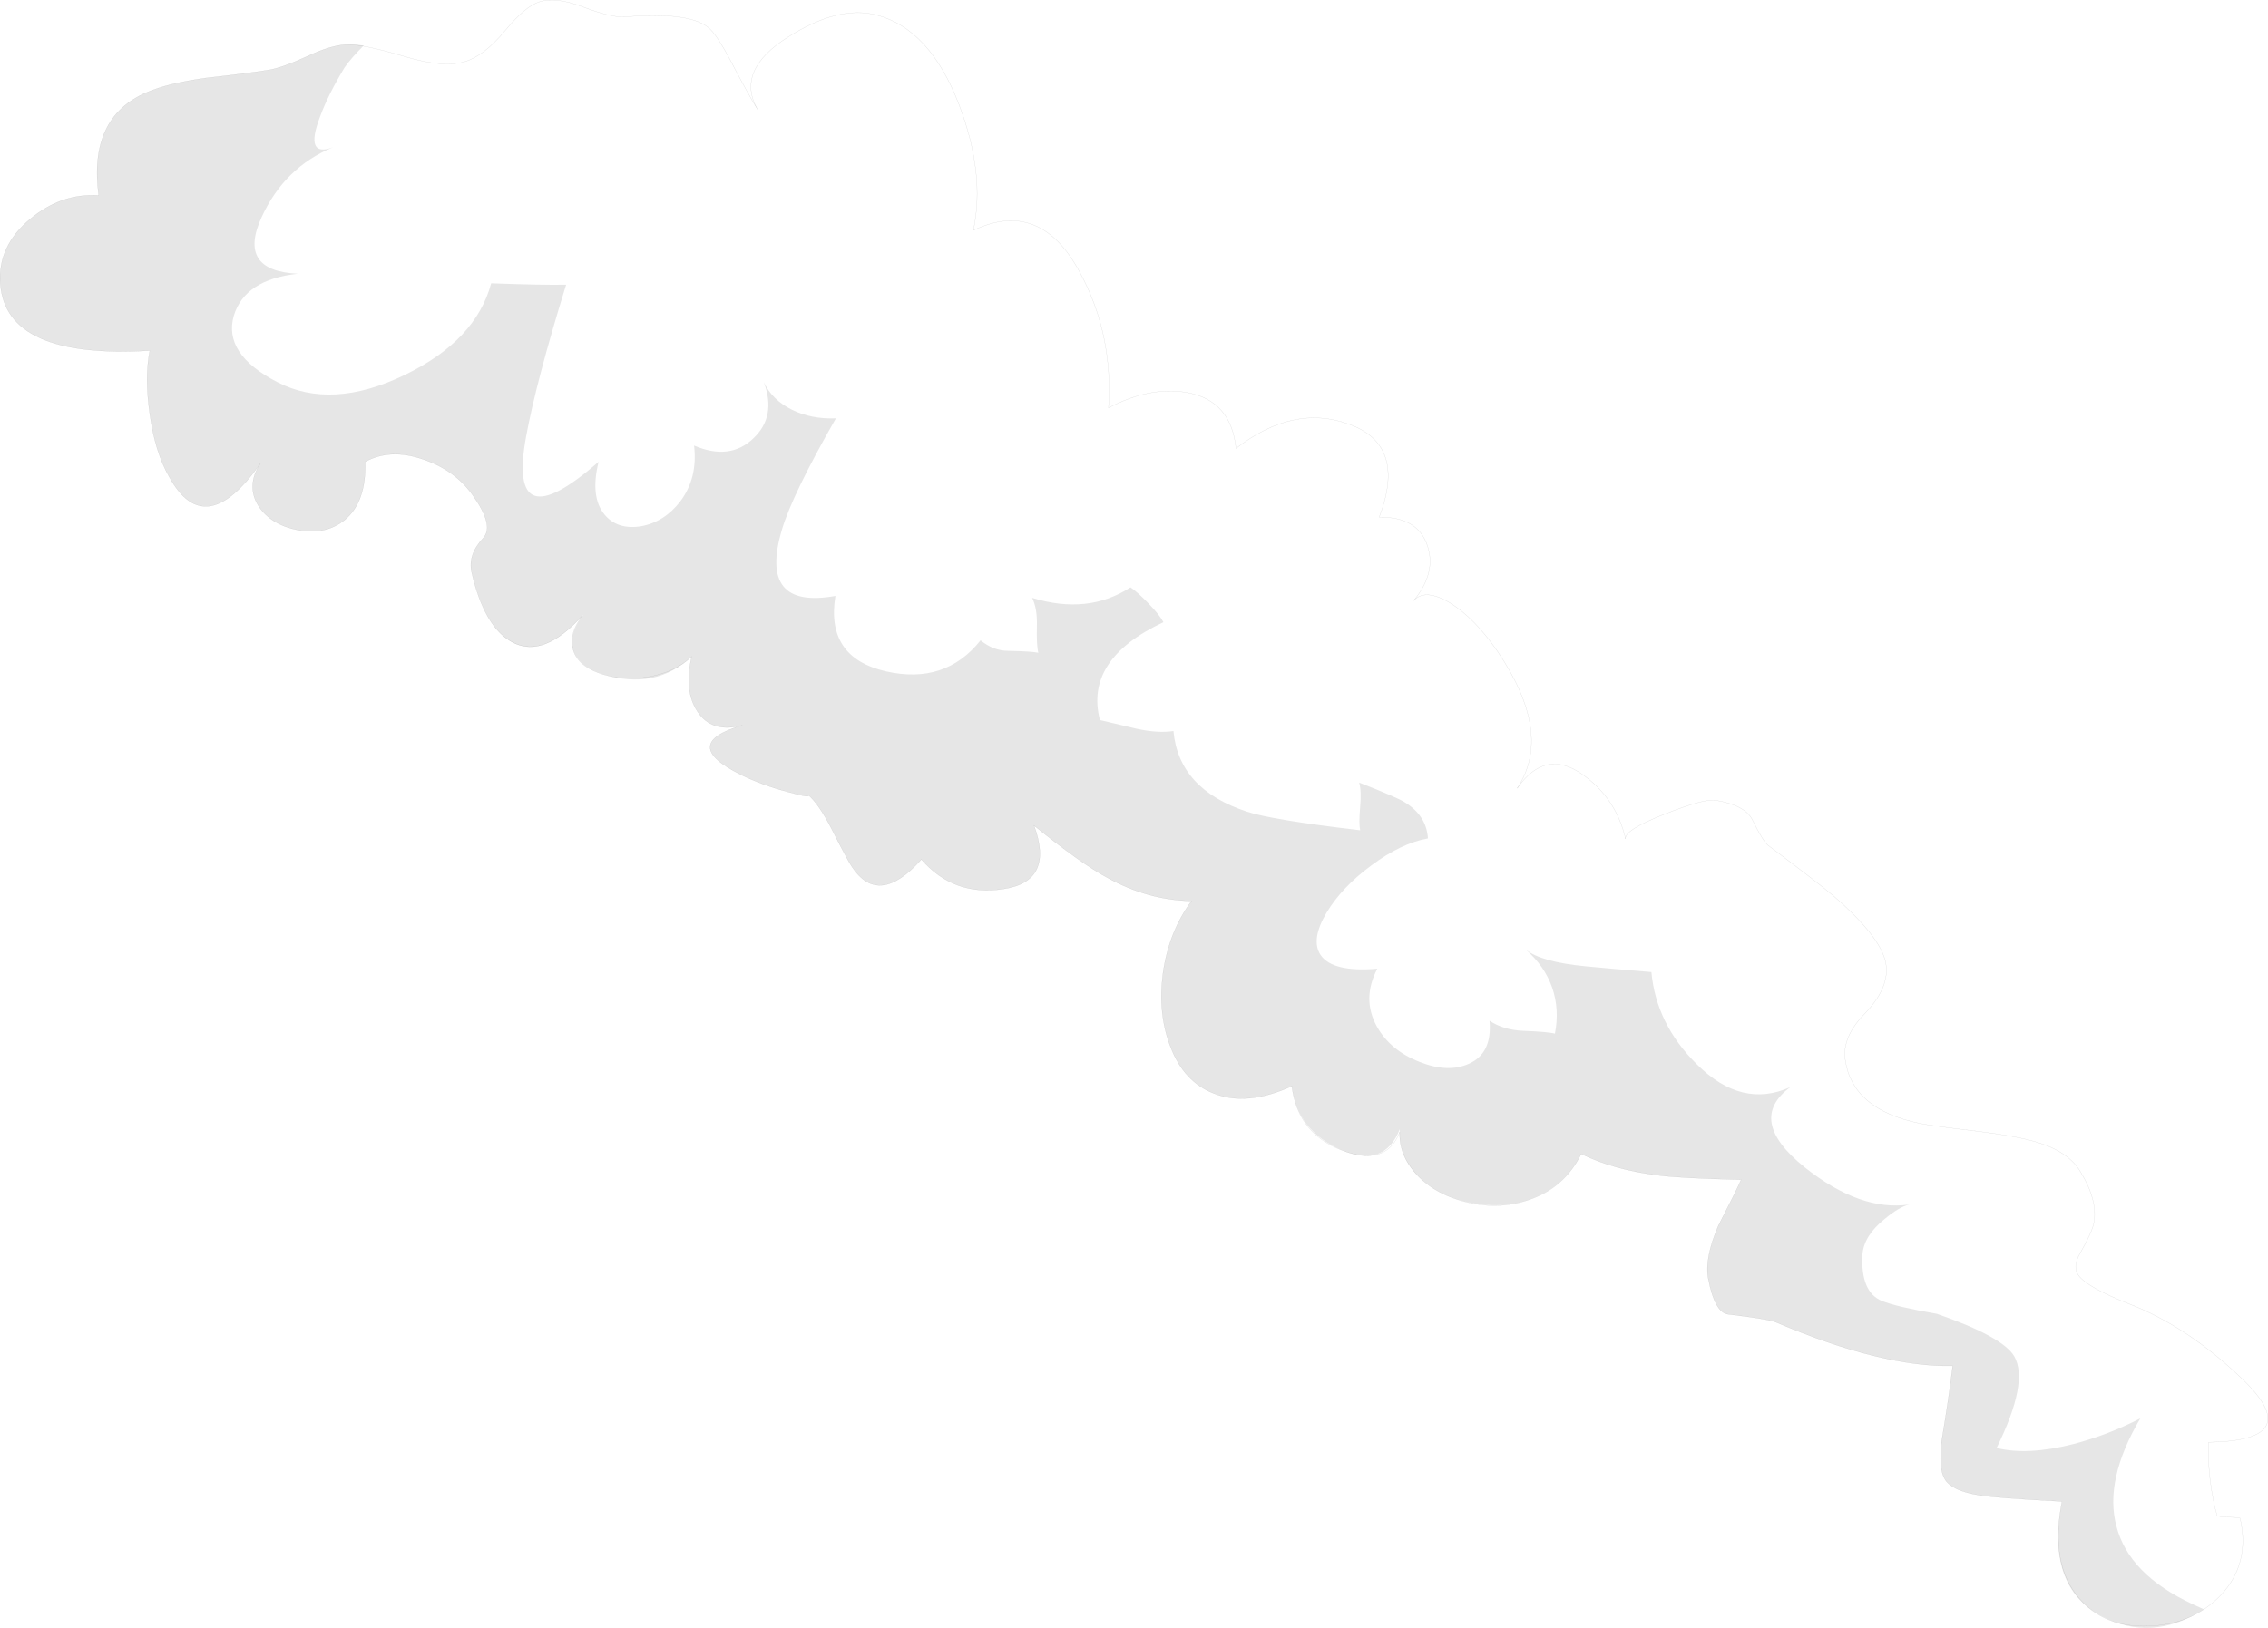 <?xml version="1.0" encoding="UTF-8" standalone="no"?>
<svg xmlns:xlink="http://www.w3.org/1999/xlink" height="7673.25px" width="10687.8px" xmlns="http://www.w3.org/2000/svg">
  <g transform="matrix(1.0, 0.0, 0.0, 1.0, 5388.75, 3853.65)">
    <path d="M2271.8 100.3 Q2263.6 59.8 2456.35 -16.4 2645.35 -90.65 2694.85 -81.65 2832.1 -59.15 2868.1 8.35 2919.85 114.1 2944.6 132.1 3187.6 314.35 3252.85 370.6 3491.35 577.6 3500.35 703.6 3509.35 809.35 3399.1 924.1 3291.1 1034.35 3306.85 1142.35 3340.6 1376.35 3657.85 1441.6 3725.35 1455.1 3939.1 1479.85 4116.85 1502.35 4206.85 1529.35 4359.85 1574.35 4416.1 1671.1 4497.1 1803.85 4479.1 1909.6 4470.1 1954.6 4413.85 2053.6 4375.6 2118.85 4407.1 2159.35 4449.85 2215.6 4643.35 2292.1 4917.85 2397.85 5174.35 2643.1 5484.85 2937.85 5019.1 2944.6 5014.6 3012.1 5025.85 3117.85 5039.35 3225.85 5059.6 3291.1 5077.6 3297.85 5113.6 3297.85 5149.6 3297.85 5167.6 3302.35 5217.1 3520.6 5073.1 3669.1 4940.35 3804.1 4737.85 3810.85 4528.6 3819.85 4409.35 3680.35 4269.85 3518.35 4328.35 3223.6 4022.35 3207.85 3939.1 3194.35 3810.85 3174.1 3777.1 3120.1 3745.6 3070.6 3761.35 2937.85 3795.1 2737.6 3813.1 2584.6 3480.1 2591.35 2982.85 2379.85 2946.85 2364.1 2755.6 2341.6 2692.6 2334.85 2661.1 2172.85 2643.1 2078.35 2708.35 1925.35 2791.6 1763.35 2816.35 1707.1 2532.85 1700.35 2429.35 1686.85 2220.1 1662.1 2062.6 1585.6 1983.85 1745.35 1817.35 1801.6 1666.6 1853.35 1504.6 1808.35 1342.6 1763.35 1261.6 1650.85 1203.1 1572.1 1207.6 1482.1 1149.1 1635.1 964.6 1578.85 728.35 1504.6 699.1 1266.1 485.35 1362.85 330.1 1299.85 190.6 1245.85 127.6 1081.6 66.85 926.35 91.6 735.1 118.6 539.35 226.6 393.1 24.1 390.85 -171.65 282.85 -293.15 217.6 -515.9 37.6 -419.15 300.85 -659.9 336.85 -893.9 372.85 -1046.9 197.35 -1247.15 422.35 -1373.15 233.35 -1391.15 208.6 -1472.15 48.85 -1532.9 -68.15 -1582.4 -108.65 -1559.9 -88.4 -1672.4 -119.9 -1793.9 -151.4 -1895.15 -200.9 -2192.15 -347.15 -1890.65 -434.9 -2034.65 -396.65 -2102.15 -500.15 -2167.4 -599.15 -2129.15 -758.9 -2210.15 -682.4 -2340.65 -662.15 -2462.15 -644.15 -2563.4 -680.15 -2671.4 -718.4 -2689.4 -797.15 -2707.4 -869.15 -2644.4 -952.4 -2824.4 -752.15 -2968.4 -824.15 -3105.65 -891.65 -3166.4 -1157.15 -3184.4 -1240.4 -3110.15 -1319.15 -3058.4 -1377.65 -3164.15 -1523.9 -3247.4 -1638.65 -3393.65 -1688.15 -3548.9 -1742.15 -3668.15 -1676.9 -3661.4 -1487.9 -3764.9 -1402.4 -3854.9 -1330.4 -3985.4 -1355.15 -4111.4 -1379.9 -4169.9 -1467.65 -4230.65 -1564.4 -4160.9 -1670.15 -4421.9 -1298.9 -4590.65 -1604.9 -4658.15 -1721.9 -4682.9 -1901.9 -4707.65 -2075.15 -4682.9 -2201.15 -5362.4 -2160.65 -5387.15 -2516.15 -5400.65 -2693.9 -5245.4 -2822.15 -5099.15 -2943.65 -4923.65 -2932.4 -4973.15 -3301.4 -4696.4 -3418.4 -4597.4 -3461.15 -4419.65 -3485.9 -4217.15 -3508.4 -4120.4 -3524.15 -4055.15 -3535.4 -3938.15 -3589.4 -3832.4 -3638.9 -3760.4 -3643.4 -3683.9 -3647.9 -3481.4 -3587.15 -3301.4 -3533.15 -3200.15 -3562.4 -3107.9 -3589.4 -3008.9 -3708.65 -2912.15 -3825.65 -2844.65 -3845.9 -2765.9 -3868.4 -2642.15 -3821.15 -2504.9 -3769.4 -2444.15 -3773.9 -2126.9 -3800.9 -2041.4 -3715.4 -2005.4 -3679.4 -1949.15 -3573.65 -1868.15 -3418.4 -1818.65 -3337.4 -1924.4 -3521.9 -1674.65 -3679.4 -1436.15 -3830.15 -1258.4 -3782.9 -1006.4 -3717.65 -869.15 -3359.9 -745.4 -3035.9 -801.65 -2768.15 -484.4 -2918.9 -297.65 -2565.65 -142.4 -2277.65 -164.9 -1931.15 33.1 -2034.65 206.35 -2003.15 413.35 -1964.9 435.85 -1739.9 705.85 -1949.15 966.85 -1854.65 1241.35 -1757.9 1110.85 -1415.9 1293.1 -1418.15 1338.1 -1280.9 1380.85 -1152.65 1272.85 -1022.15 1326.85 -1082.9 1446.1 -1010.9 1560.85 -938.9 1666.6 -785.9 1932.1 -396.65 1761.1 -137.9 1893.85 -329.15 2071.6 -200.9 2226.7 -90.75 2271.8 100.3 L2271.85 100.6 2271.8 100.3" fill="#ffffff" fill-opacity="0.0" fill-rule="evenodd" stroke="none"/>
    <path d="M1761.1 -137.9 Q1932.1 -396.65 1666.6 -785.9 1560.85 -938.9 1446.1 -1010.9 1326.85 -1082.9 1272.85 -1022.15 1380.85 -1152.65 1338.1 -1280.9 1293.1 -1418.15 1110.85 -1415.9 1241.35 -1757.9 966.85 -1854.65 705.85 -1949.15 435.85 -1739.9 413.35 -1964.9 206.35 -2003.15 33.1 -2034.65 -164.9 -1931.15 -142.4 -2277.65 -297.65 -2565.65 -484.4 -2918.9 -801.65 -2768.15 -745.4 -3035.9 -869.15 -3359.9 -1006.4 -3717.65 -1258.4 -3782.9 -1436.15 -3830.15 -1674.65 -3679.4 -1924.4 -3521.9 -1818.65 -3337.4 -1868.15 -3418.4 -1949.15 -3573.65 -2005.4 -3679.4 -2041.4 -3715.4 -2126.9 -3800.9 -2444.15 -3773.9 -2504.9 -3769.4 -2642.15 -3821.15 -2765.9 -3868.4 -2844.65 -3845.9 -2912.15 -3825.65 -3008.9 -3708.65 -3107.9 -3589.4 -3200.15 -3562.4 -3301.4 -3533.15 -3481.4 -3587.15 -3683.9 -3647.9 -3760.4 -3643.4 -3832.4 -3638.9 -3938.15 -3589.4 -4055.15 -3535.4 -4120.4 -3524.15 -4217.15 -3508.4 -4419.65 -3485.9 -4597.4 -3461.15 -4696.4 -3418.4 -4973.15 -3301.4 -4923.65 -2932.4 -5099.15 -2943.65 -5245.4 -2822.15 -5400.65 -2693.9 -5387.15 -2516.15 -5362.4 -2160.65 -4682.9 -2201.15 -4707.65 -2075.15 -4682.9 -1901.9 -4658.15 -1721.9 -4590.65 -1604.9 -4421.9 -1298.9 -4160.9 -1670.15 -4230.65 -1564.4 -4169.9 -1467.65 -4111.4 -1379.9 -3985.4 -1355.15 -3854.9 -1330.4 -3764.9 -1402.4 -3661.4 -1487.9 -3668.15 -1676.9 -3548.9 -1742.15 -3393.65 -1688.15 -3247.4 -1638.65 -3164.15 -1523.9 -3058.4 -1377.65 -3110.15 -1319.15 -3184.4 -1240.4 -3166.4 -1157.15 -3105.65 -891.65 -2968.4 -824.15 -2824.4 -752.15 -2644.4 -952.4 -2707.4 -869.15 -2689.4 -797.15 -2671.4 -718.4 -2563.4 -680.15 -2462.15 -644.15 -2340.65 -662.15 -2210.15 -682.4 -2129.15 -758.9 -2167.4 -599.15 -2102.15 -500.15 -2034.65 -396.65 -1890.65 -434.9 -2192.15 -347.15 -1895.15 -200.9 -1793.9 -151.4 -1672.4 -119.9 -1559.9 -88.4 -1582.4 -108.65 -1532.9 -68.15 -1472.15 48.85 -1391.15 208.6 -1373.15 233.35 -1247.15 422.35 -1046.9 197.35 -893.9 372.85 -659.9 336.85 -419.15 300.85 -515.9 37.6 -293.15 217.6 -171.65 282.85 24.1 390.85 226.6 393.1 118.6 539.35 91.6 735.1 66.85 926.35 127.6 1081.6 190.6 1245.85 330.1 1299.85 485.35 1362.85 699.1 1266.1 728.35 1504.6 964.6 1578.85 1149.1 1635.1 1207.6 1482.1 1203.1 1572.1 1261.6 1650.85 1342.6 1763.35 1504.6 1808.35 1666.6 1853.35 1817.35 1801.6 1983.85 1745.35 2062.6 1585.6 2220.1 1662.1 2429.35 1686.85 2532.85 1700.35 2816.35 1707.1 2791.6 1763.35 2708.35 1925.35 2643.1 2078.35 2661.1 2172.85 2692.6 2334.85 2755.6 2341.6 2946.85 2364.1 2982.85 2379.85 3480.1 2591.35 3813.1 2584.6 3795.1 2737.6 3761.35 2937.85 3745.6 3070.6 3777.1 3120.1 3810.85 3174.1 3939.1 3194.35 4022.35 3207.85 4328.35 3223.6 4269.85 3518.35 4409.35 3680.35 4528.6 3819.85 4737.85 3810.85 4940.35 3804.1 5073.1 3669.1 5217.1 3520.6 5167.6 3302.35 5149.6 3297.85 5113.6 3297.85 5077.6 3297.85 5059.6 3291.1 5039.35 3225.85 5025.85 3117.85 5014.6 3012.1 5019.1 2944.6 5484.85 2937.85 5174.35 2643.1 4917.85 2397.85 4643.35 2292.1 4449.85 2215.6 4407.1 2159.35 4375.6 2118.85 4413.85 2053.6 4470.1 1954.6 4479.1 1909.6 4497.1 1803.85 4416.1 1671.1 4359.85 1574.35 4206.85 1529.35 4116.85 1502.35 3939.1 1479.85 3725.35 1455.1 3657.85 1441.6 3340.6 1376.35 3306.85 1142.35 3291.1 1034.35 3399.1 924.1 3509.35 809.35 3500.35 703.6 3491.35 577.6 3252.85 370.6 3187.6 314.35 2944.6 132.1 2919.85 114.1 2868.1 8.35 2832.1 -59.15 2694.85 -81.65 2645.35 -90.65 2456.35 -16.4 2263.6 59.8 2271.8 100.3" fill="none" stroke="#000000" stroke-linecap="butt" stroke-linejoin="miter-clip" stroke-miterlimit="4.0" stroke-opacity="0.2" stroke-width="1.0"/>
    <path d="M2271.8 100.3 L2271.85 100.6 M2271.8 100.3 Q2226.7 -90.75 2071.6 -200.9" fill="none" stroke="#000000" stroke-linecap="round" stroke-linejoin="miter-clip" stroke-miterlimit="4.0" stroke-opacity="0.2" stroke-width="1.0"/>
    <path d="M2071.6 -200.9 Q1893.85 -329.15 1761.1 -137.9" fill="none" stroke="#000000" stroke-linecap="butt" stroke-linejoin="miter-clip" stroke-miterlimit="4.0" stroke-opacity="0.2" stroke-width="1.0"/>
    <path d="M-3760.4 -3643.4 Q-3722.15 -3645.65 -3674.9 -3638.9 -3735.65 -3578.15 -3764.9 -3535.4 -3841.4 -3409.4 -3879.65 -3305.9 -3956.15 -3107.9 -3818.9 -3159.65 -4048.4 -3065.15 -4156.4 -2828.9 -4271.15 -2576.9 -3985.4 -2563.4 -4235.15 -2536.4 -4286.9 -2365.4 -4338.65 -2185.4 -4082.15 -2052.65 -3825.65 -1919.9 -3481.4 -2086.4 -3146.15 -2248.4 -3074.15 -2518.4 -2831.15 -2509.4 -2720.9 -2511.65 -2862.65 -2052.65 -2909.9 -1793.9 -2999.9 -1298.9 -2567.9 -1676.9 -2608.4 -1512.65 -2540.9 -1429.4 -2480.15 -1355.15 -2367.65 -1373.15 -2257.4 -1393.4 -2183.15 -1490.15 -2099.9 -1600.4 -2117.9 -1753.4 -1949.15 -1681.4 -1838.9 -1787.15 -1728.65 -1890.65 -1789.4 -2052.65 -1751.15 -1969.4 -1656.65 -1922.15 -1564.4 -1877.15 -1449.65 -1881.65 -1654.4 -1523.9 -1703.9 -1357.4 -1816.4 -979.4 -1451.9 -1044.65 -1499.15 -754.4 -1213.4 -689.15 -934.4 -626.15 -767.9 -835.4 -707.15 -785.9 -637.4 -785.9 -527.15 -783.65 -495.65 -776.9 -504.65 -810.65 -502.4 -902.9 -500.15 -986.15 -524.9 -1035.65 -261.65 -954.65 -61.4 -1085.15 -27.65 -1062.65 24.1 -1008.65 78.1 -952.4 93.85 -920.9 -279.65 -745.4 -205.4 -459.65 L-34.4 -419.15 Q66.85 -396.65 141.1 -407.9 165.85 -133.4 487.6 -27.65 602.35 10.6 1020.85 60.1 1014.1 28.6 1020.85 -50.15 1027.6 -124.4 1016.35 -164.9 1194.1 -95.15 1230.1 -72.65 1333.6 -9.65 1340.35 98.35 1214.35 120.85 1072.6 226.6 935.35 327.85 863.35 447.1 786.85 575.35 834.1 647.35 890.35 730.6 1101.85 712.6 1027.6 854.35 1099.6 984.85 1162.6 1097.35 1299.85 1151.35 1434.85 1205.35 1533.85 1160.35 1644.1 1110.85 1630.6 957.85 1695.85 1000.6 1785.85 1005.1 1905.1 1009.6 1938.85 1018.6 1961.35 903.85 1925.35 800.35 1889.35 699.1 1801.6 622.6 1873.6 681.1 2085.1 701.35 2199.85 712.6 2393.35 728.35 2415.85 973.6 2607.1 1162.6 2818.6 1374.1 3048.1 1270.6 2838.85 1425.85 3115.6 1648.6 3378.85 1857.85 3608.35 1824.1 3561.1 1835.35 3493.6 1891.6 3394.6 1970.35 3387.85 2060.35 3378.85 2238.1 3480.1 2278.6 3545.35 2305.6 3738.85 2339.35 4049.35 2447.35 4103.35 2539.6 4173.1 2661.1 4020.1 2971.6 4166.35 3007.6 4380.1 2953.6 4544.35 2910.85 4697.35 2832.1 4526.35 3122.35 4584.85 3340.6 4643.35 3567.85 4942.6 3707.35 L4996.6 3732.1 Q4751.35 3889.6 4512.85 3763.6 4249.6 3621.85 4328.35 3223.6 4022.35 3207.85 3939.1 3194.35 3810.85 3174.1 3777.1 3120.1 3745.6 3070.6 3761.35 2937.85 3795.1 2737.6 3813.1 2584.6 3480.1 2591.35 2982.85 2379.85 2946.85 2364.1 2755.6 2341.6 2692.6 2334.85 2661.1 2172.85 2643.1 2078.35 2708.35 1925.35 2791.6 1763.35 2816.35 1707.1 2532.85 1700.35 2429.35 1686.85 2220.1 1662.1 2062.6 1585.6 1990.6 1731.85 1839.85 1792.6 1704.85 1846.6 1549.6 1817.35 1398.85 1790.35 1302.1 1698.1 1198.6 1599.1 1207.6 1468.6 1135.6 1655.35 928.6 1565.35 723.85 1475.35 699.1 1266.1 485.35 1362.85 330.1 1299.85 190.6 1245.85 127.6 1081.6 66.85 926.35 91.6 735.1 118.6 539.35 226.6 393.1 24.1 390.85 -171.65 282.85 -293.15 217.6 -515.9 37.6 -419.15 300.85 -659.9 336.85 -893.9 372.85 -1046.9 197.35 -1247.15 422.35 -1373.15 233.35 -1391.15 208.6 -1472.15 48.85 -1532.9 -68.15 -1582.4 -108.65 -1559.9 -88.4 -1672.4 -119.9 -1793.9 -151.4 -1895.15 -200.9 -2192.15 -347.15 -1890.65 -434.9 -2034.65 -396.65 -2102.15 -500.15 -2167.4 -599.15 -2129.15 -758.9 -2300.15 -599.15 -2547.65 -675.65 -2651.15 -707.15 -2682.65 -776.9 -2716.4 -855.65 -2639.9 -956.9 -2828.9 -743.15 -2979.65 -828.65 -3107.9 -902.9 -3166.4 -1157.15 -3184.4 -1240.4 -3110.15 -1319.15 -3058.4 -1377.65 -3164.15 -1523.9 -3247.4 -1638.65 -3393.65 -1688.15 -3548.9 -1742.15 -3668.15 -1676.9 -3661.4 -1487.9 -3764.9 -1402.4 -3854.9 -1330.4 -3985.4 -1355.15 -4111.4 -1379.9 -4169.9 -1467.65 -4230.65 -1564.4 -4160.9 -1670.15 -4421.9 -1298.9 -4590.65 -1604.9 -4658.15 -1721.9 -4682.9 -1901.9 -4707.65 -2075.15 -4682.9 -2201.15 -5362.4 -2160.65 -5387.15 -2516.15 -5400.65 -2693.9 -5245.4 -2822.15 -5099.15 -2943.65 -4923.65 -2932.4 -4973.15 -3301.4 -4696.4 -3418.4 -4597.4 -3461.15 -4419.65 -3485.9 -4217.15 -3508.4 -4120.4 -3524.15 -4055.15 -3535.4 -3938.15 -3589.4 -3832.4 -3638.9 -3760.4 -3643.4" fill="#000000" fill-opacity="0.098" fill-rule="evenodd" stroke="none"/>
  </g>
</svg>
